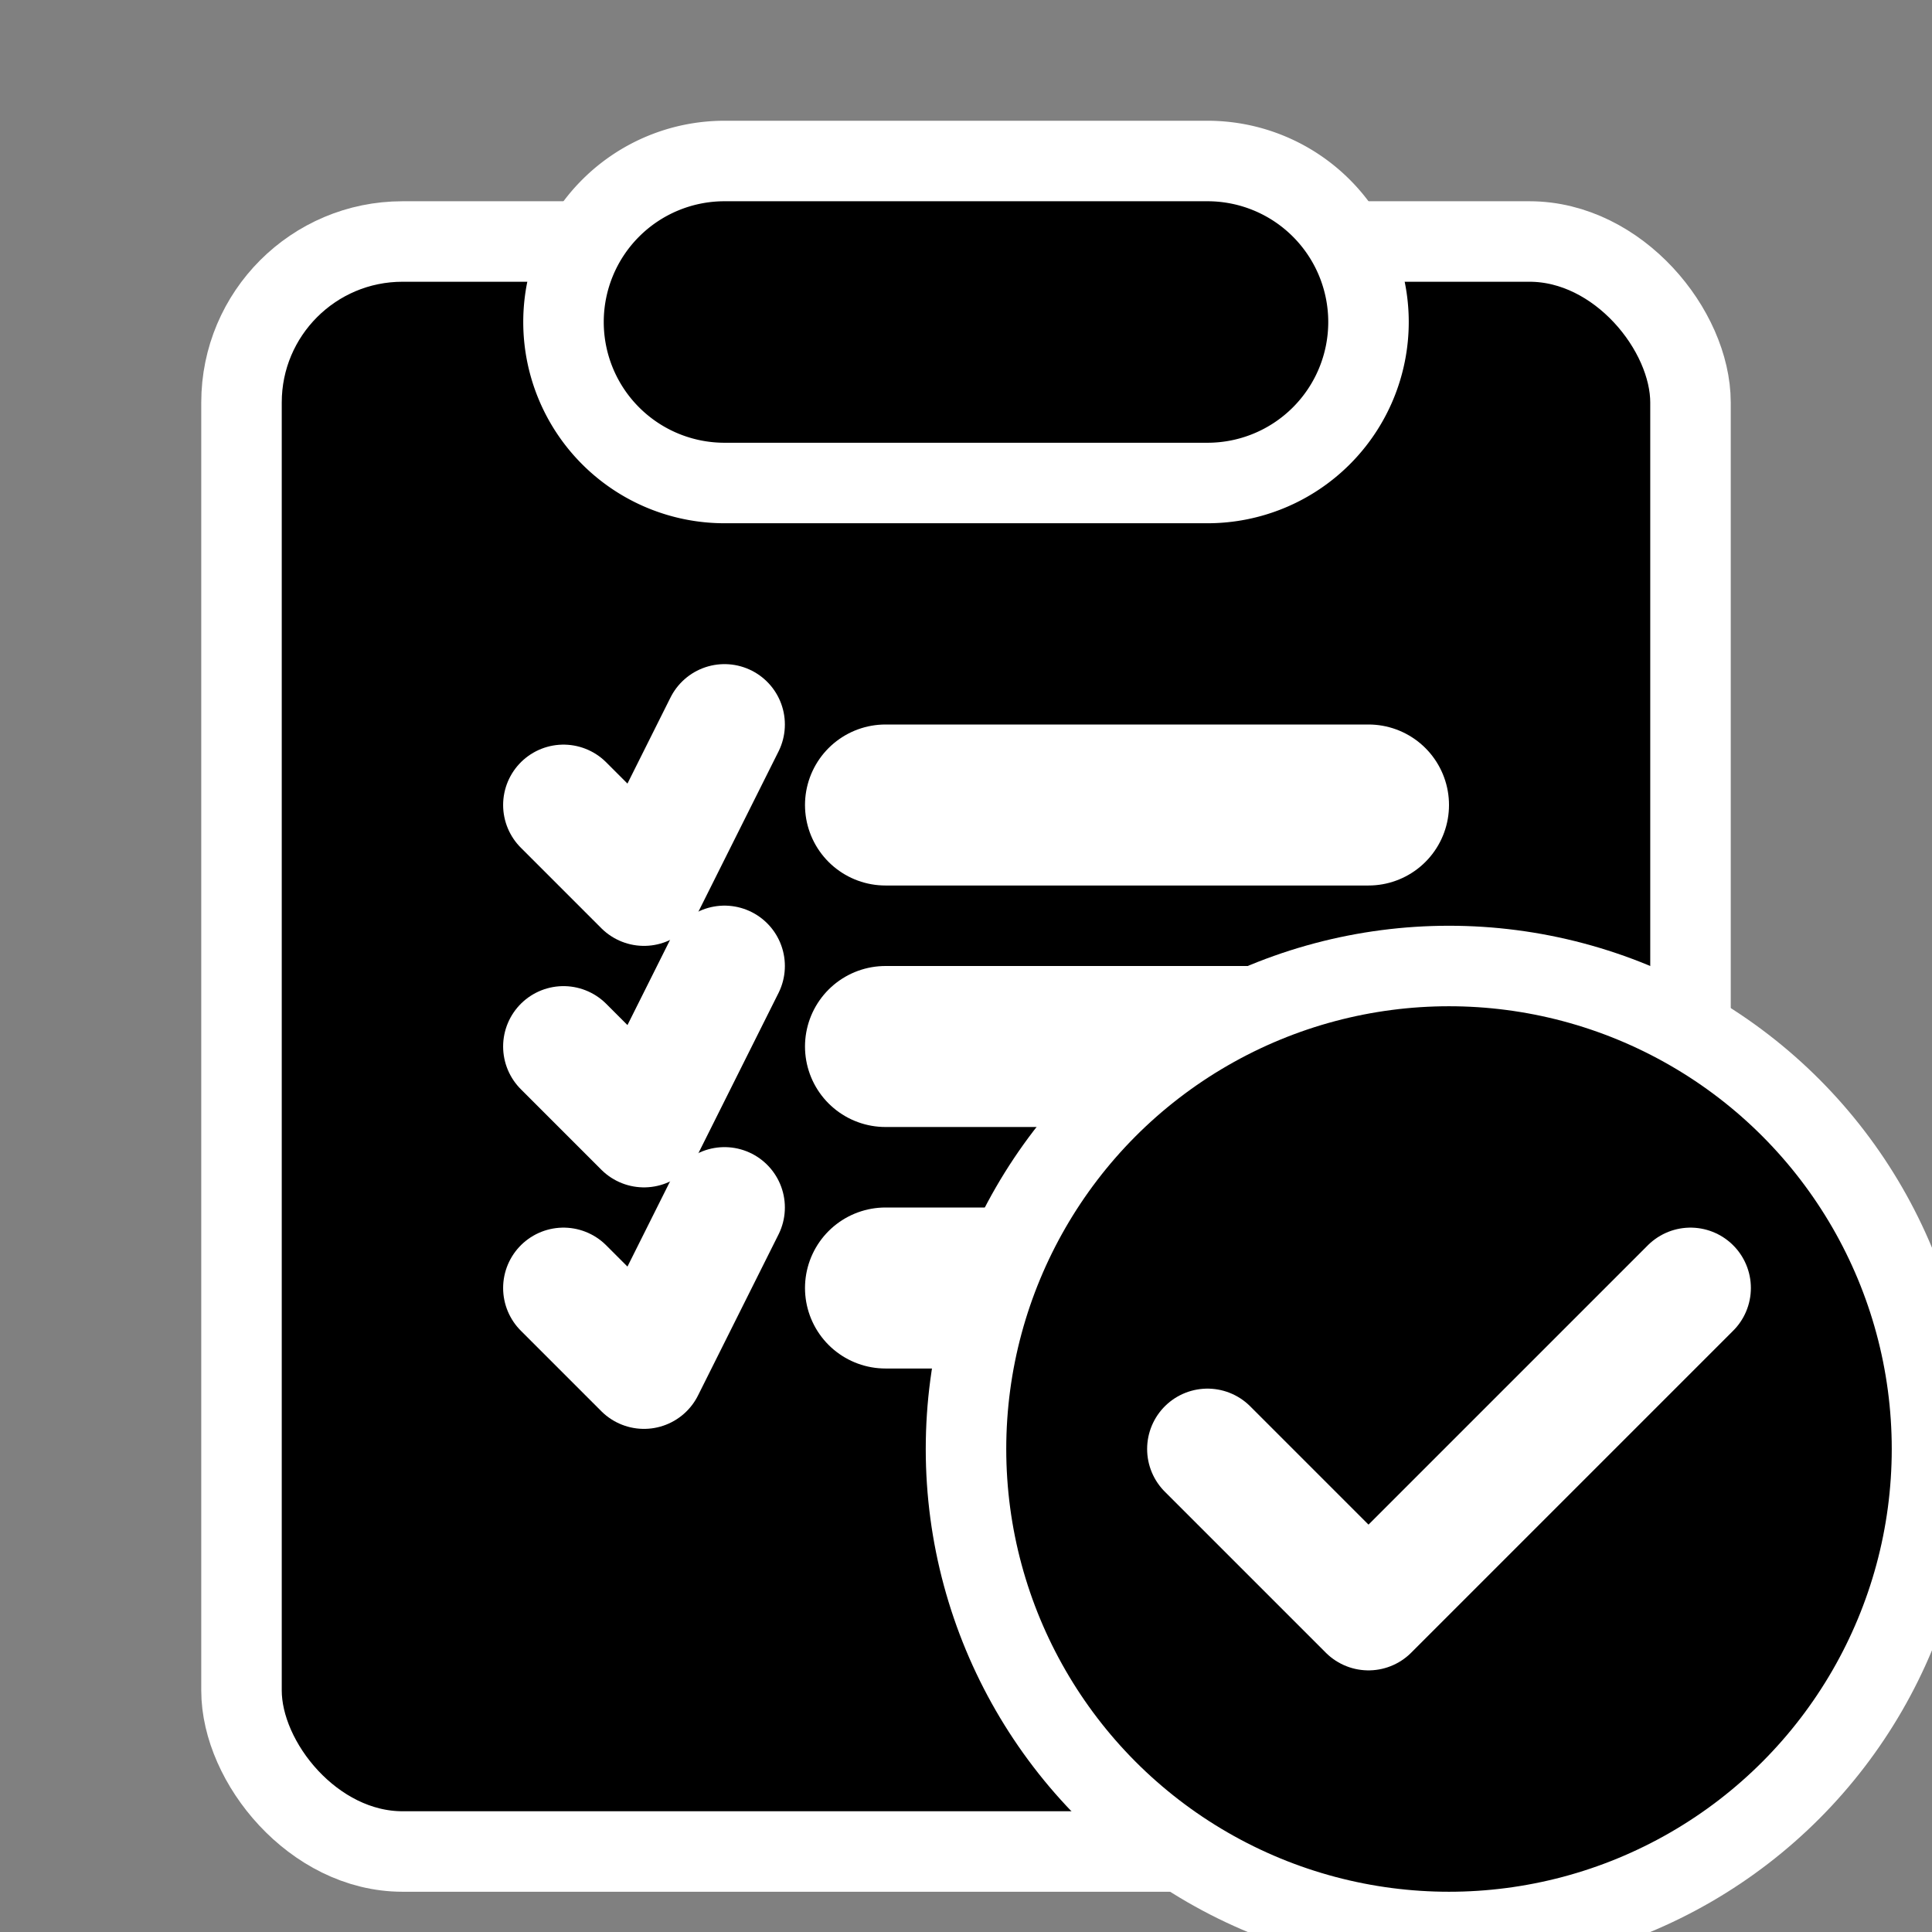 <svg xmlns="http://www.w3.org/2000/svg" width="24" height="24" viewBox="0 0 24 24" fill="black" stroke="#ffffff" stroke-width="1" stroke-linecap="round" stroke-linejoin="round">
  <rect x="0" y="0" width="24" height="24" fill="#808080" stroke="none"/>
  <!-- Clipboard board -->
  <rect x="3" y="3" width="18" height="20" rx="2" ry="2" />
  <!-- Clipboard top handle -->
  <path d="M9 2 H15 A2 2 0 0 1 15 6 H9 A2 2 0 0 1 9 2 Z" />
  <!-- Lines and checkmarks -->
  <line x1="11" y1="10" x2="17" y2="10" stroke-width="2" />
  <line x1="11" y1="16" x2="17" y2="16" stroke-width="2" />
  <line x1="11" y1="13" x2="17" y2="13" stroke-width="2" />
  <polyline points="7,10 8,11 9,9" stroke-width="1.5" />
  <polyline points="7,16 8,17 9,15" stroke-width="1.5" />
  <polyline points="7,13 8,14 9,12" stroke-width="1.5" />
  <!-- Verification circle -->
  <circle cx="18" cy="18" r="6" fill="black" stroke="white" />
  <polyline points="15,18 17,20 21,16" stroke="white" stroke-width="1.5" fill="none" />
</svg>
